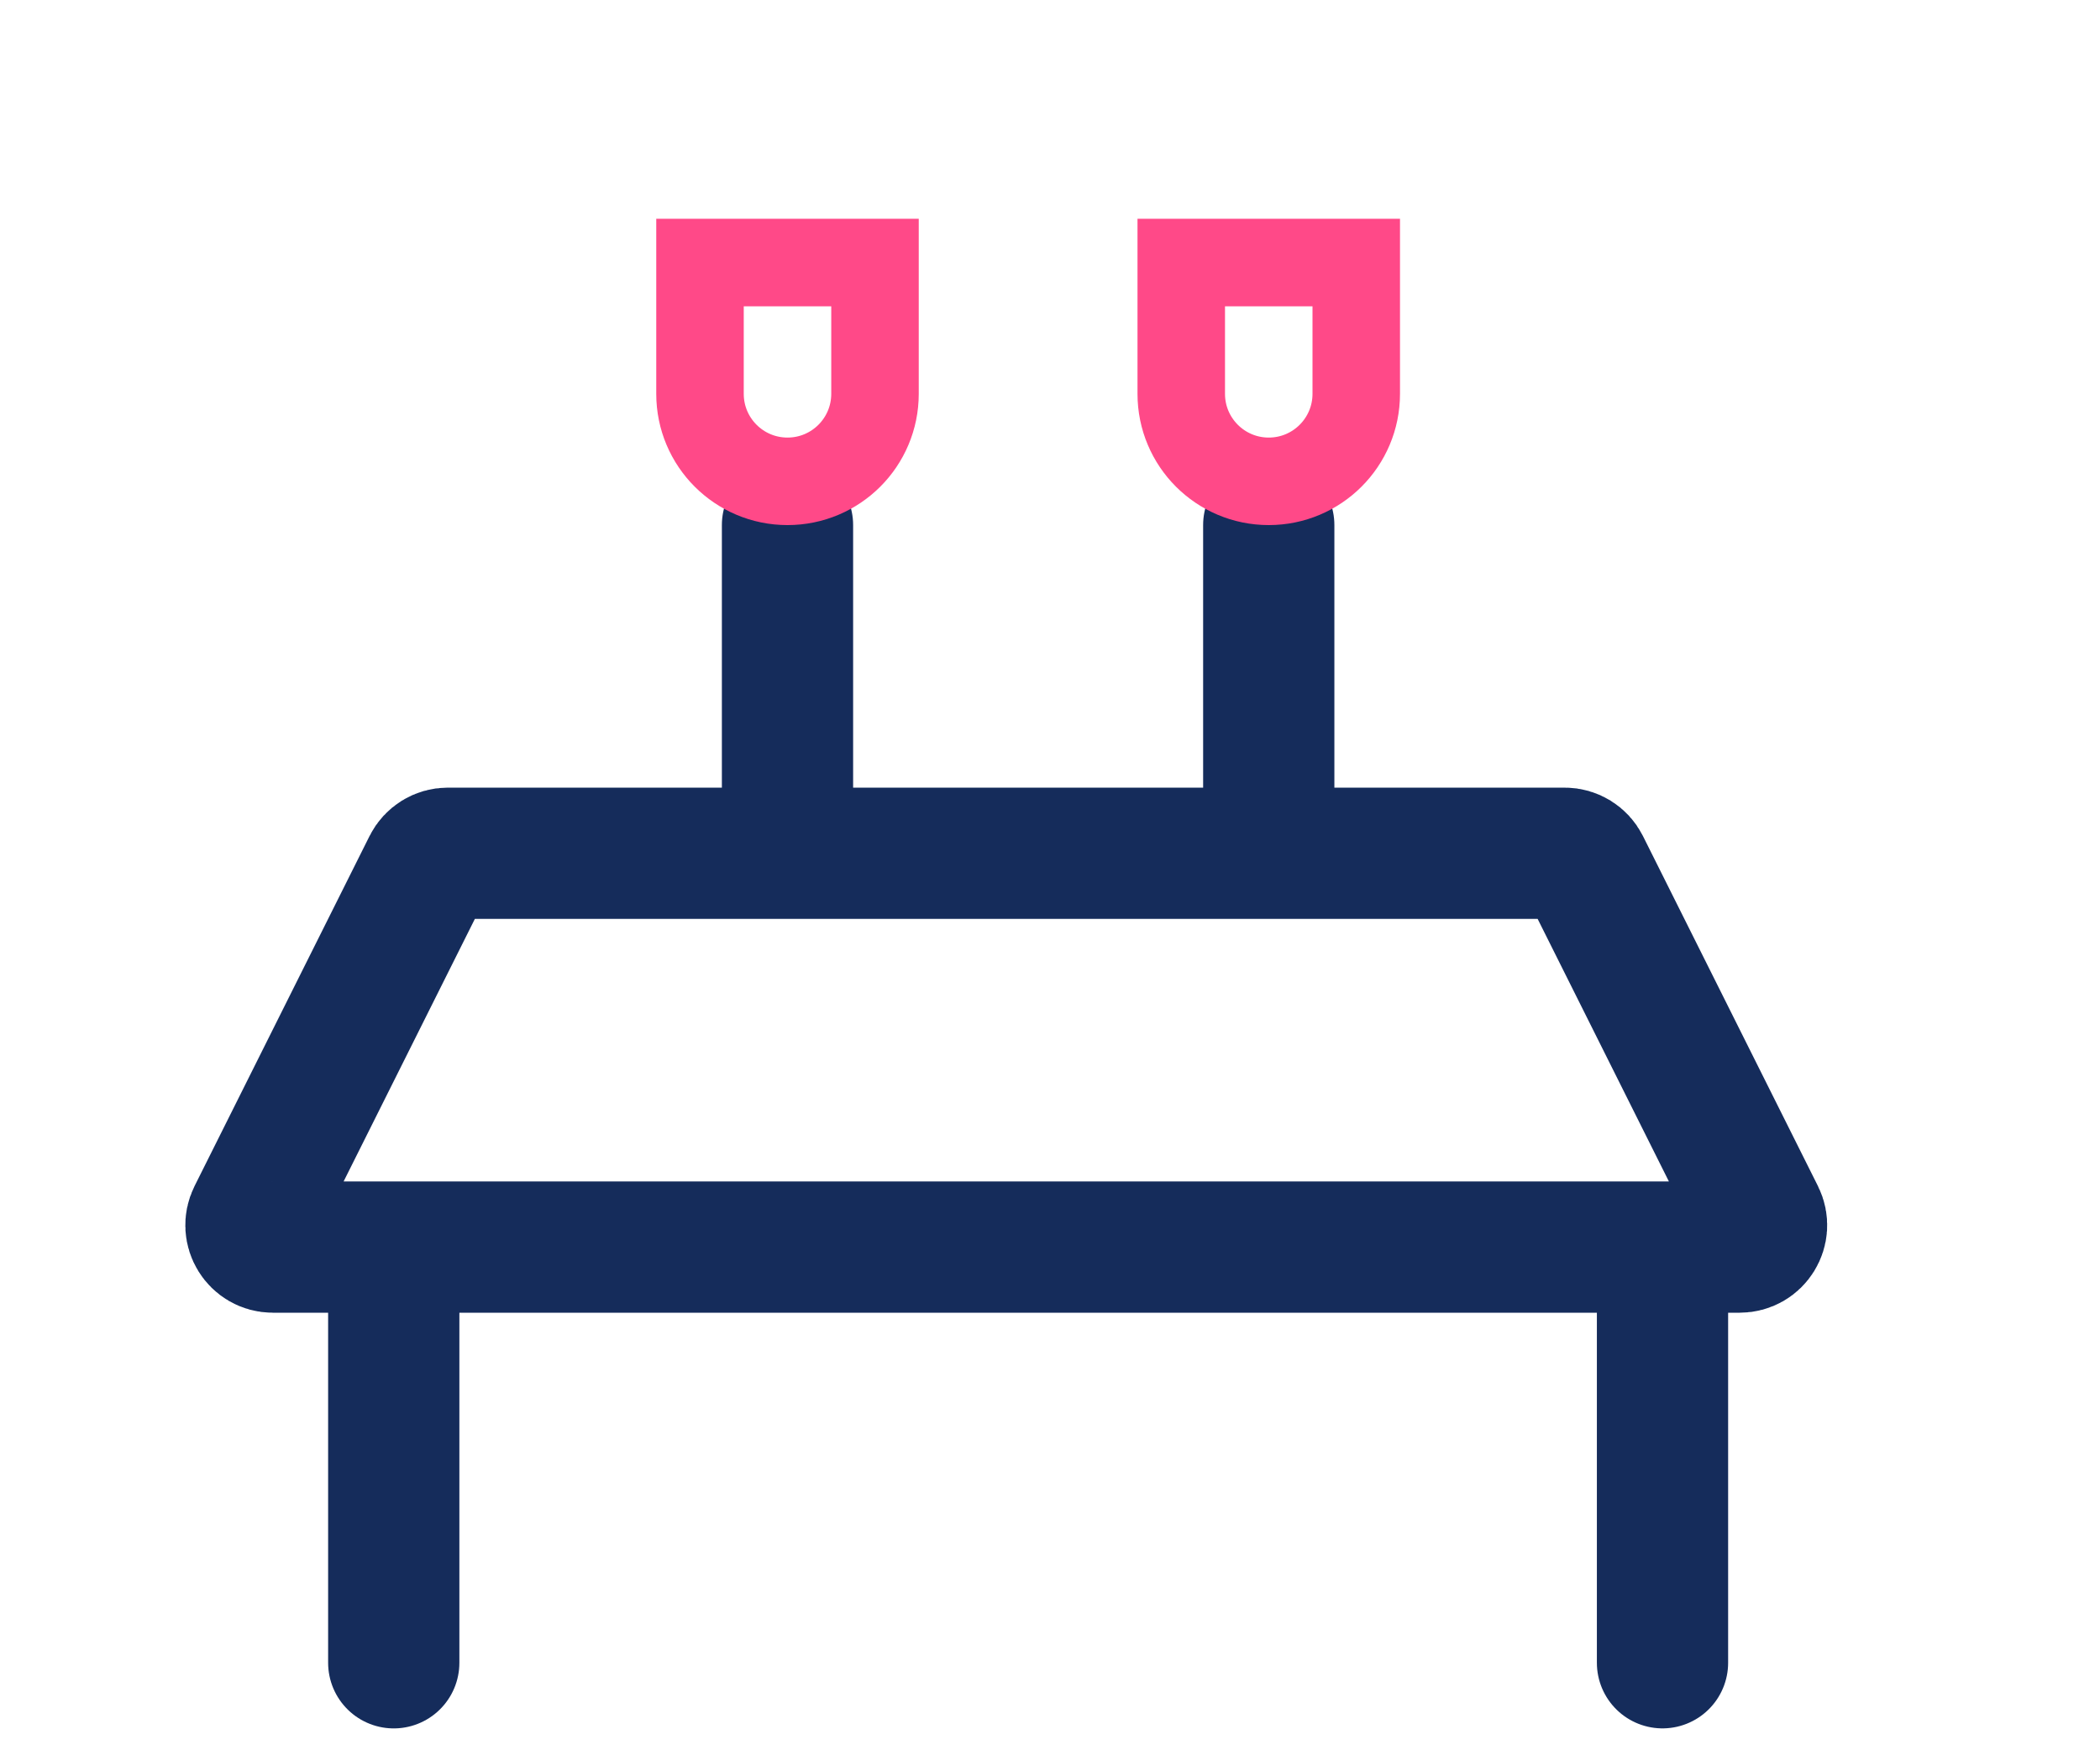 <svg width="48" height="40" viewBox="0 0 48 40" fill="none" xmlns="http://www.w3.org/2000/svg">
<path d="M9 30C9 38.107 9 37.822 9 38" stroke="#152C5B" stroke-width="3" stroke-linecap="round"/>
<path d="M9.789 19.776C9.874 19.607 10.047 19.5 10.236 19.5H35.764C35.953 19.5 36.126 19.607 36.211 19.776L40.211 27.776C40.377 28.109 40.136 28.5 39.764 28.5H6.236C5.864 28.5 5.623 28.109 5.789 27.776L9.789 19.776Z" stroke="#152C5B" stroke-width="3"/>
<path d="M38 30C38 39.843 38 37.731 38 37.947" stroke="#152C5B" stroke-width="3" stroke-linecap="round"/>
<path d="M18 12C18 18.08 18 17.867 18 18" stroke="#152C5B" stroke-width="3" stroke-linecap="round"/>
<path d="M29 12C29 18.08 29 17.867 29 18" stroke="#152C5B" stroke-width="3" stroke-linecap="round"/>
<path d="M16 6H20V9C20 10.105 19.105 11 18 11C16.895 11 16 10.105 16 9V6Z" stroke="#FF4988" stroke-width="2"/>
<path d="M27 6H31V9C31 10.105 30.105 11 29 11C27.895 11 27 10.105 27 9V6Z" stroke="#FF4988" stroke-width="2"/>
</svg>
